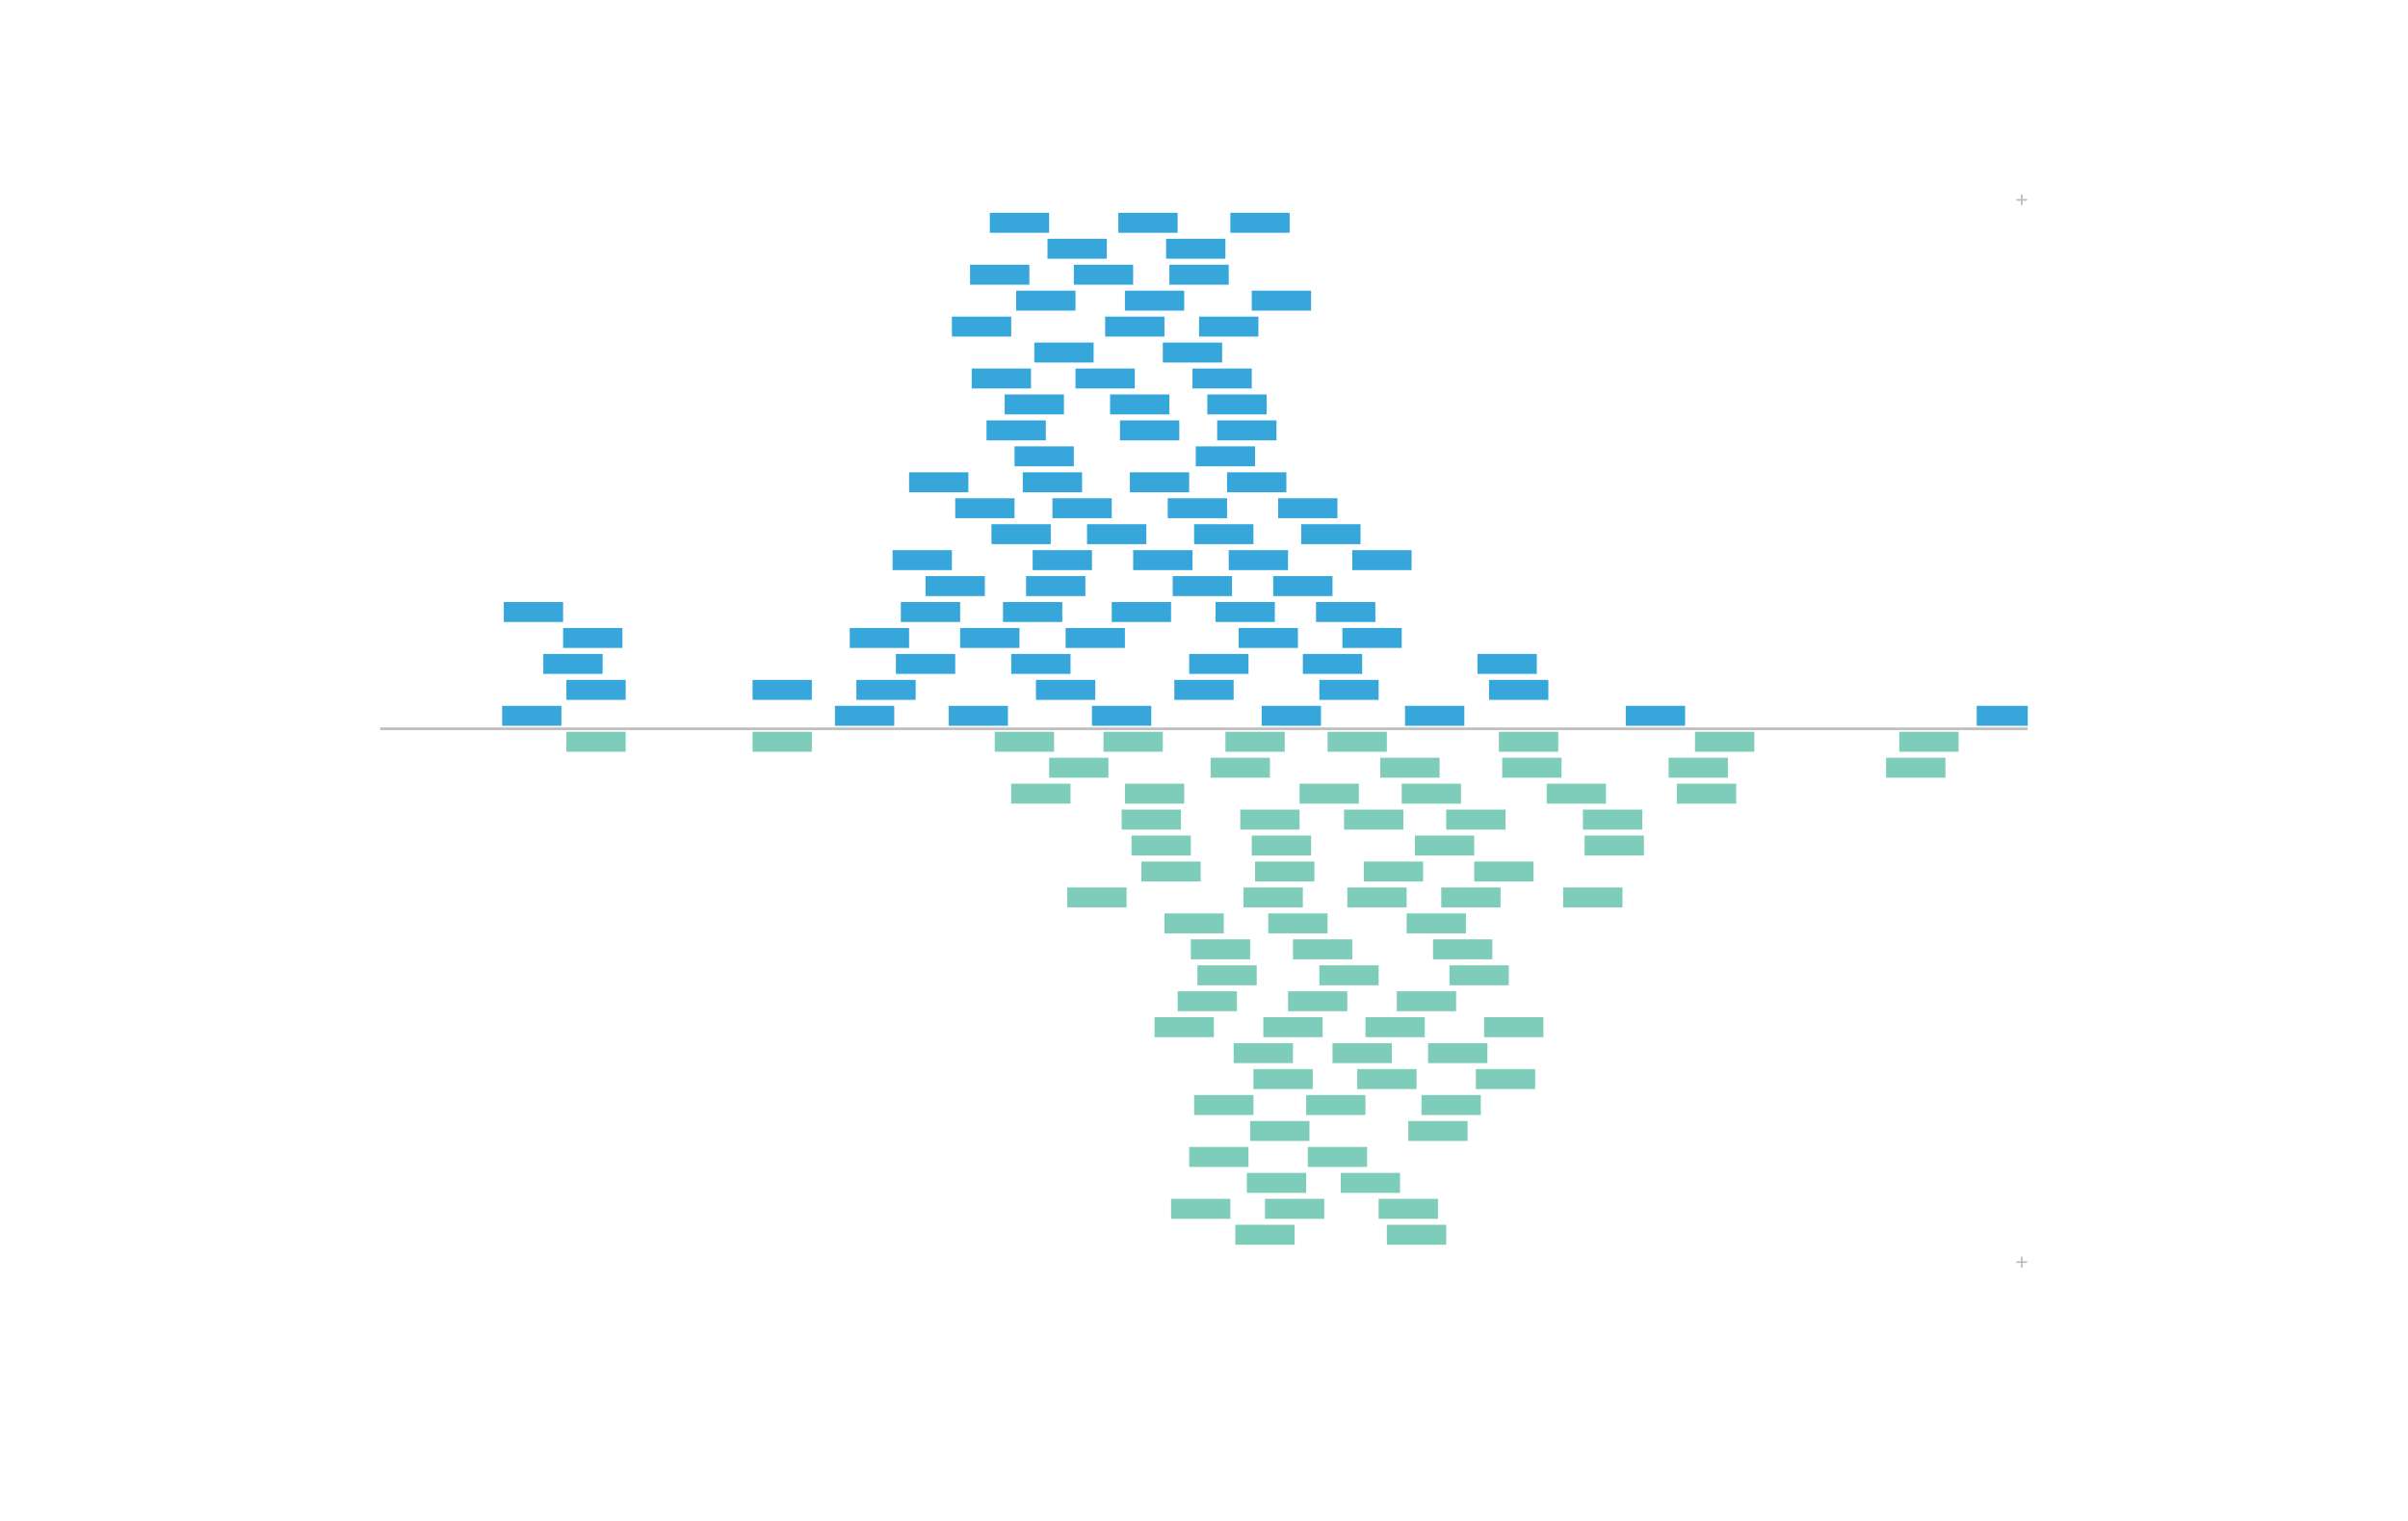 <?xml version="1.0" encoding="UTF-8"?>
<svg xmlns="http://www.w3.org/2000/svg" xmlns:xlink="http://www.w3.org/1999/xlink" width="684pt" height="432pt" viewBox="0 0 684 432" version="1.1">
<defs>
<g>
<symbol overflow="visible" id="glyph0-0">
<path style="stroke:none;" d="M 0.188 0 L 0.188 -4.297 L 3.609 -4.297 L 3.609 0 Z M 3.078 -0.547 L 3.078 -3.766 L 0.734 -3.766 L 0.734 -0.547 Z M 3.078 -0.547 "/>
</symbol>
<symbol overflow="visible" id="glyph0-1">
<path style="stroke:none;" d="M 0.266 -1.281 L 0.266 -1.781 L 1.547 -1.781 L 1.547 -3.062 L 2.047 -3.062 L 2.047 -1.781 L 3.328 -1.781 L 3.328 -1.281 L 2.047 -1.281 L 2.047 0 L 1.547 0 L 1.547 -1.281 Z M 0.266 -1.281 "/>
</symbol>
</g>
<clipPath id="clip1">
  <path d="M 561 200 L 576 200 L 576 207 L 561 207 Z M 561 200 "/>
</clipPath>
<clipPath id="clip2">
  <path d="M 108 206 L 576 206 L 576 208 L 108 208 Z M 108 206 "/>
</clipPath>
</defs>
<g id="surface49">
<g style="fill:rgb(74.51%,74.51%,74.51%);fill-opacity:1;">
  <use xlink:href="#glyph0-1" x="572.496" y="58.305"/>
</g>
<g style="fill:rgb(74.51%,74.51%,74.51%);fill-opacity:1;">
  <use xlink:href="#glyph0-1" x="572.496" y="360"/>
</g>
<path style=" stroke:none;fill-rule:nonzero;fill:rgb(21.569%,65.49%,85.882%);fill-opacity:1;" d="M 237.168 206.148 L 254.016 206.148 L 254.016 200.48 L 237.168 200.48 Z M 237.168 206.148 "/>
<path style=" stroke:none;fill-rule:nonzero;fill:rgb(21.569%,65.49%,85.882%);fill-opacity:1;" d="M 310.176 206.148 L 327.023 206.148 L 327.023 200.48 L 310.176 200.48 Z M 310.176 206.148 "/>
<path style=" stroke:none;fill-rule:nonzero;fill:rgb(21.569%,65.49%,85.882%);fill-opacity:1;" d="M 294.266 198.781 L 311.113 198.781 L 311.113 193.113 L 294.266 193.113 Z M 294.266 198.781 "/>
<path style=" stroke:none;fill-rule:nonzero;fill:rgb(21.569%,65.49%,85.882%);fill-opacity:1;" d="M 358.379 206.148 L 375.227 206.148 L 375.227 200.48 L 358.379 200.48 Z M 358.379 206.148 "/>
<path style=" stroke:none;fill-rule:nonzero;fill:rgb(21.569%,65.49%,85.882%);fill-opacity:1;" d="M 269.461 206.148 L 286.309 206.148 L 286.309 200.48 L 269.461 200.48 Z M 269.461 206.148 "/>
<path style=" stroke:none;fill-rule:nonzero;fill:rgb(21.569%,65.49%,85.882%);fill-opacity:1;" d="M 333.574 198.781 L 350.422 198.781 L 350.422 193.113 L 333.574 193.113 Z M 333.574 198.781 "/>
<path style=" stroke:none;fill-rule:nonzero;fill:rgb(21.569%,65.49%,85.882%);fill-opacity:1;" d="M 337.789 191.41 L 354.637 191.41 L 354.637 185.742 L 337.789 185.742 Z M 337.789 191.41 "/>
<path style=" stroke:none;fill-rule:nonzero;fill:rgb(21.569%,65.49%,85.882%);fill-opacity:1;" d="M 287.242 191.41 L 304.09 191.41 L 304.09 185.742 L 287.242 185.742 Z M 287.242 191.41 "/>
<path style=" stroke:none;fill-rule:nonzero;fill:rgb(21.569%,65.49%,85.882%);fill-opacity:1;" d="M 399.098 206.148 L 415.945 206.148 L 415.945 200.48 L 399.098 200.48 Z M 399.098 206.148 "/>
<path style=" stroke:none;fill-rule:nonzero;fill:rgb(21.569%,65.49%,85.882%);fill-opacity:1;" d="M 351.828 184.039 L 368.676 184.039 L 368.676 178.371 L 351.828 178.371 Z M 351.828 184.039 "/>
<path style=" stroke:none;fill-rule:nonzero;fill:rgb(21.569%,65.49%,85.882%);fill-opacity:1;" d="M 302.688 184.039 L 319.535 184.039 L 319.535 178.371 L 302.688 178.371 Z M 302.688 184.039 "/>
<path style=" stroke:none;fill-rule:nonzero;fill:rgb(21.569%,65.49%,85.882%);fill-opacity:1;" d="M 345.277 176.668 L 362.125 176.668 L 362.125 171 L 345.277 171 Z M 345.277 176.668 "/>
<path style=" stroke:none;fill-rule:nonzero;fill:rgb(21.569%,65.49%,85.882%);fill-opacity:1;" d="M 315.793 176.668 L 332.641 176.668 L 332.641 171 L 315.793 171 Z M 315.793 176.668 "/>
<path style=" stroke:none;fill-rule:nonzero;fill:rgb(21.569%,65.49%,85.882%);fill-opacity:1;" d="M 291.457 169.301 L 308.305 169.301 L 308.305 163.633 L 291.457 163.633 Z M 291.457 169.301 "/>
<path style=" stroke:none;fill-rule:nonzero;fill:rgb(21.569%,65.49%,85.882%);fill-opacity:1;" d="M 243.254 198.781 L 260.102 198.781 L 260.102 193.113 L 243.254 193.113 Z M 243.254 198.781 "/>
<path style=" stroke:none;fill-rule:nonzero;fill:rgb(21.569%,65.49%,85.882%);fill-opacity:1;" d="M 142.633 206.148 L 159.48 206.148 L 159.48 200.48 L 142.633 200.48 Z M 142.633 206.148 "/>
<path style=" stroke:none;fill-rule:nonzero;fill:rgb(21.569%,65.49%,85.882%);fill-opacity:1;" d="M 333.109 169.301 L 349.957 169.301 L 349.957 163.633 L 333.109 163.633 Z M 333.109 169.301 "/>
<path style=" stroke:none;fill-rule:nonzero;fill:rgb(21.569%,65.49%,85.882%);fill-opacity:1;" d="M 293.328 161.93 L 310.176 161.93 L 310.176 156.262 L 293.328 156.262 Z M 293.328 161.93 "/>
<path style=" stroke:none;fill-rule:nonzero;fill:rgb(21.569%,65.49%,85.882%);fill-opacity:1;" d="M 308.773 154.559 L 325.621 154.559 L 325.621 148.891 L 308.773 148.891 Z M 308.773 154.559 "/>
<path style=" stroke:none;fill-rule:nonzero;fill:rgb(21.569%,65.49%,85.882%);fill-opacity:1;" d="M 321.875 161.93 L 338.723 161.93 L 338.723 156.262 L 321.875 156.262 Z M 321.875 161.93 "/>
<path style=" stroke:none;fill-rule:nonzero;fill:rgb(21.569%,65.49%,85.882%);fill-opacity:1;" d="M 331.703 147.188 L 348.551 147.188 L 348.551 141.52 L 331.703 141.52 Z M 331.703 147.188 "/>
<path style=" stroke:none;fill-rule:nonzero;fill:rgb(21.569%,65.49%,85.882%);fill-opacity:1;" d="M 374.762 198.781 L 391.609 198.781 L 391.609 193.113 L 374.762 193.113 Z M 374.762 198.781 "/>
<path style=" stroke:none;fill-rule:nonzero;fill:rgb(21.569%,65.49%,85.882%);fill-opacity:1;" d="M 298.945 147.188 L 315.793 147.188 L 315.793 141.52 L 298.945 141.52 Z M 298.945 147.188 "/>
<path style=" stroke:none;fill-rule:nonzero;fill:rgb(21.569%,65.49%,85.882%);fill-opacity:1;" d="M 272.734 184.039 L 289.582 184.039 L 289.582 178.371 L 272.734 178.371 Z M 272.734 184.039 "/>
<path style=" stroke:none;fill-rule:nonzero;fill:rgb(21.569%,65.49%,85.882%);fill-opacity:1;" d="M 284.902 176.668 L 301.75 176.668 L 301.75 171 L 284.902 171 Z M 284.902 176.668 "/>
<path style=" stroke:none;fill-rule:nonzero;fill:rgb(21.569%,65.49%,85.882%);fill-opacity:1;" d="M 290.52 139.82 L 307.367 139.82 L 307.367 134.152 L 290.52 134.152 Z M 290.52 139.82 "/>
<path style=" stroke:none;fill-rule:nonzero;fill:rgb(21.569%,65.49%,85.882%);fill-opacity:1;" d="M 339.191 154.559 L 356.039 154.559 L 356.039 148.891 L 339.191 148.891 Z M 339.191 154.559 "/>
<path style=" stroke:none;fill-rule:nonzero;fill:rgb(21.569%,65.49%,85.882%);fill-opacity:1;" d="M 361.656 169.301 L 378.504 169.301 L 378.504 163.633 L 361.656 163.633 Z M 361.656 169.301 "/>
<path style=" stroke:none;fill-rule:nonzero;fill:rgb(21.569%,65.49%,85.882%);fill-opacity:1;" d="M 281.629 154.559 L 298.477 154.559 L 298.477 148.891 L 281.629 148.891 Z M 281.629 154.559 "/>
<path style=" stroke:none;fill-rule:nonzero;fill:rgb(21.569%,65.49%,85.882%);fill-opacity:1;" d="M 320.941 139.82 L 337.789 139.82 L 337.789 134.152 L 320.941 134.152 Z M 320.941 139.82 "/>
<path style=" stroke:none;fill-rule:nonzero;fill:rgb(21.569%,65.49%,85.882%);fill-opacity:1;" d="M 339.66 132.449 L 356.508 132.449 L 356.508 126.781 L 339.66 126.781 Z M 339.66 132.449 "/>
<path style=" stroke:none;fill-rule:nonzero;fill:rgb(21.569%,65.49%,85.882%);fill-opacity:1;" d="M 318.133 125.078 L 334.98 125.078 L 334.98 119.41 L 318.133 119.41 Z M 318.133 125.078 "/>
<path style=" stroke:none;fill-rule:nonzero;fill:rgb(21.569%,65.49%,85.882%);fill-opacity:1;" d="M 315.324 117.707 L 332.172 117.707 L 332.172 112.039 L 315.324 112.039 Z M 315.324 117.707 "/>
<path style=" stroke:none;fill-rule:nonzero;fill:rgb(21.569%,65.49%,85.882%);fill-opacity:1;" d="M 160.883 198.781 L 177.73 198.781 L 177.73 193.113 L 160.883 193.113 Z M 160.883 198.781 "/>
<path style=" stroke:none;fill-rule:nonzero;fill:rgb(21.569%,65.49%,85.882%);fill-opacity:1;" d="M 338.723 110.34 L 355.57 110.34 L 355.57 104.672 L 338.723 104.672 Z M 338.723 110.34 "/>
<path style=" stroke:none;fill-rule:nonzero;fill:rgb(21.569%,65.49%,85.882%);fill-opacity:1;" d="M 288.18 132.449 L 305.027 132.449 L 305.027 126.781 L 288.18 126.781 Z M 288.18 132.449 "/>
<path style=" stroke:none;fill-rule:nonzero;fill:rgb(21.569%,65.49%,85.882%);fill-opacity:1;" d="M 370.078 191.41 L 386.926 191.41 L 386.926 185.742 L 370.078 185.742 Z M 370.078 191.41 "/>
<path style=" stroke:none;fill-rule:nonzero;fill:rgb(21.569%,65.49%,85.882%);fill-opacity:1;" d="M 262.906 169.301 L 279.754 169.301 L 279.754 163.633 L 262.906 163.633 Z M 262.906 169.301 "/>
<path style=" stroke:none;fill-rule:nonzero;fill:rgb(21.569%,65.49%,85.882%);fill-opacity:1;" d="M 330.301 102.969 L 347.148 102.969 L 347.148 97.301 L 330.301 97.301 Z M 330.301 102.969 "/>
<path style=" stroke:none;fill-rule:nonzero;fill:rgb(21.569%,65.49%,85.882%);fill-opacity:1;" d="M 461.809 206.148 L 478.656 206.148 L 478.656 200.48 L 461.809 200.48 Z M 461.809 206.148 "/>
<path style=" stroke:none;fill-rule:nonzero;fill:rgb(21.569%,65.49%,85.882%);fill-opacity:1;" d="M 313.922 95.598 L 330.77 95.598 L 330.77 89.93 L 313.922 89.93 Z M 313.922 95.598 "/>
<path style=" stroke:none;fill-rule:nonzero;fill:rgb(21.569%,65.49%,85.882%);fill-opacity:1;" d="M 319.535 88.227 L 336.383 88.227 L 336.383 82.559 L 319.535 82.559 Z M 319.535 88.227 "/>
<path style=" stroke:none;fill-rule:nonzero;fill:rgb(21.569%,65.49%,85.882%);fill-opacity:1;" d="M 280.223 125.078 L 297.07 125.078 L 297.07 119.41 L 280.223 119.41 Z M 280.223 125.078 "/>
<path style=" stroke:none;fill-rule:nonzero;fill:rgb(21.569%,65.49%,85.882%);fill-opacity:1;" d="M 305.496 110.34 L 322.344 110.34 L 322.344 104.672 L 305.496 104.672 Z M 305.496 110.34 "/>
<path style=" stroke:none;fill-rule:nonzero;fill:rgb(21.569%,65.49%,85.882%);fill-opacity:1;" d="M 254.484 191.41 L 271.332 191.41 L 271.332 185.742 L 254.484 185.742 Z M 254.484 191.41 "/>
<path style=" stroke:none;fill-rule:nonzero;fill:rgb(21.569%,65.49%,85.882%);fill-opacity:1;" d="M 349.02 161.93 L 365.867 161.93 L 365.867 156.262 L 349.02 156.262 Z M 349.02 161.93 "/>
<path style=" stroke:none;fill-rule:nonzero;fill:rgb(21.569%,65.49%,85.882%);fill-opacity:1;" d="M 305.027 80.859 L 321.875 80.859 L 321.875 75.191 L 305.027 75.191 Z M 305.027 80.859 "/>
<path style=" stroke:none;fill-rule:nonzero;fill:rgb(21.569%,65.49%,85.882%);fill-opacity:1;" d="M 271.332 147.188 L 288.18 147.188 L 288.18 141.52 L 271.332 141.52 Z M 271.332 147.188 "/>
<path style=" stroke:none;fill-rule:nonzero;fill:rgb(21.569%,65.49%,85.882%);fill-opacity:1;" d="M 285.371 117.707 L 302.219 117.707 L 302.219 112.039 L 285.371 112.039 Z M 285.371 117.707 "/>
<path style=" stroke:none;fill-rule:nonzero;fill:rgb(21.569%,65.49%,85.882%);fill-opacity:1;" d="M 332.172 80.859 L 349.02 80.859 L 349.02 75.191 L 332.172 75.191 Z M 332.172 80.859 "/>
<path style=" stroke:none;fill-rule:nonzero;fill:rgb(21.569%,65.49%,85.882%);fill-opacity:1;" d="M 331.234 73.488 L 348.082 73.488 L 348.082 67.82 L 331.234 67.82 Z M 331.234 73.488 "/>
<path style=" stroke:none;fill-rule:nonzero;fill:rgb(21.569%,65.49%,85.882%);fill-opacity:1;" d="M 317.664 66.117 L 334.512 66.117 L 334.512 60.449 L 317.664 60.449 Z M 317.664 66.117 "/>
<path style=" stroke:none;fill-rule:nonzero;fill:rgb(21.569%,65.49%,85.882%);fill-opacity:1;" d="M 293.797 102.969 L 310.645 102.969 L 310.645 97.301 L 293.797 97.301 Z M 293.797 102.969 "/>
<path style=" stroke:none;fill-rule:nonzero;fill:rgb(21.569%,65.49%,85.882%);fill-opacity:1;" d="M 297.539 73.488 L 314.387 73.488 L 314.387 67.82 L 297.539 67.82 Z M 297.539 73.488 "/>
<path style=" stroke:none;fill-rule:nonzero;fill:rgb(21.569%,65.49%,85.882%);fill-opacity:1;" d="M 255.887 176.668 L 272.734 176.668 L 272.734 171 L 255.887 171 Z M 255.887 176.668 "/>
<path style=" stroke:none;fill-rule:nonzero;fill:rgb(21.569%,65.49%,85.882%);fill-opacity:1;" d="M 276.012 110.34 L 292.859 110.34 L 292.859 104.672 L 276.012 104.672 Z M 276.012 110.34 "/>
<path style=" stroke:none;fill-rule:nonzero;fill:rgb(21.569%,65.49%,85.882%);fill-opacity:1;" d="M 348.551 139.82 L 365.398 139.82 L 365.398 134.152 L 348.551 134.152 Z M 348.551 139.82 "/>
<path style=" stroke:none;fill-rule:nonzero;fill:rgb(21.569%,65.49%,85.882%);fill-opacity:1;" d="M 345.742 125.078 L 362.59 125.078 L 362.59 119.41 L 345.742 119.41 Z M 345.742 125.078 "/>
<path style=" stroke:none;fill-rule:nonzero;fill:rgb(21.569%,65.49%,85.882%);fill-opacity:1;" d="M 340.598 95.598 L 357.445 95.598 L 357.445 89.93 L 340.598 89.93 Z M 340.598 95.598 "/>
<path style=" stroke:none;fill-rule:nonzero;fill:rgb(21.569%,65.49%,85.882%);fill-opacity:1;" d="M 422.965 198.781 L 439.812 198.781 L 439.812 193.113 L 422.965 193.113 Z M 422.965 198.781 "/>
<path style=" stroke:none;fill-rule:nonzero;fill:rgb(21.569%,65.49%,85.882%);fill-opacity:1;" d="M 363.059 147.188 L 379.906 147.188 L 379.906 141.52 L 363.059 141.52 Z M 363.059 147.188 "/>
<path style=" stroke:none;fill-rule:nonzero;fill:rgb(21.569%,65.49%,85.882%);fill-opacity:1;" d="M 288.648 88.227 L 305.496 88.227 L 305.496 82.559 L 288.648 82.559 Z M 288.648 88.227 "/>
<path style=" stroke:none;fill-rule:nonzero;fill:rgb(21.569%,65.49%,85.882%);fill-opacity:1;" d="M 213.77 198.781 L 230.617 198.781 L 230.617 193.113 L 213.77 193.113 Z M 213.77 198.781 "/>
<path style=" stroke:none;fill-rule:nonzero;fill:rgb(21.569%,65.49%,85.882%);fill-opacity:1;" d="M 241.379 184.039 L 258.227 184.039 L 258.227 178.371 L 241.379 178.371 Z M 241.379 184.039 "/>
<path style=" stroke:none;fill-rule:nonzero;fill:rgb(21.569%,65.49%,85.882%);fill-opacity:1;" d="M 342.938 117.707 L 359.785 117.707 L 359.785 112.039 L 342.938 112.039 Z M 342.938 117.707 "/>
<path style=" stroke:none;fill-rule:nonzero;fill:rgb(21.569%,65.49%,85.882%);fill-opacity:1;" d="M 373.824 176.668 L 390.672 176.668 L 390.672 171 L 373.824 171 Z M 373.824 176.668 "/>
<path style=" stroke:none;fill-rule:nonzero;fill:rgb(21.569%,65.49%,85.882%);fill-opacity:1;" d="M 270.395 95.598 L 287.242 95.598 L 287.242 89.93 L 270.395 89.93 Z M 270.395 95.598 "/>
<path style=" stroke:none;fill-rule:nonzero;fill:rgb(21.569%,65.49%,85.882%);fill-opacity:1;" d="M 281.16 66.117 L 298.008 66.117 L 298.008 60.449 L 281.16 60.449 Z M 281.16 66.117 "/>
<path style=" stroke:none;fill-rule:nonzero;fill:rgb(21.569%,65.49%,85.882%);fill-opacity:1;" d="M 253.547 161.93 L 270.395 161.93 L 270.395 156.262 L 253.547 156.262 Z M 253.547 161.93 "/>
<path style=" stroke:none;fill-rule:nonzero;fill:rgb(21.569%,65.49%,85.882%);fill-opacity:1;" d="M 154.332 191.41 L 171.18 191.41 L 171.18 185.742 L 154.332 185.742 Z M 154.332 191.41 "/>
<g clip-path="url(#clip1)" clip-rule="nonzero">
<path style=" stroke:none;fill-rule:nonzero;fill:rgb(21.569%,65.49%,85.882%);fill-opacity:1;" d="M 561.492 206.148 L 578.34 206.148 L 578.34 200.48 L 561.492 200.48 Z M 561.492 206.148 "/>
</g>
<path style=" stroke:none;fill-rule:nonzero;fill:rgb(21.569%,65.49%,85.882%);fill-opacity:1;" d="M 369.613 154.559 L 386.461 154.559 L 386.461 148.891 L 369.613 148.891 Z M 369.613 154.559 "/>
<path style=" stroke:none;fill-rule:nonzero;fill:rgb(21.569%,65.49%,85.882%);fill-opacity:1;" d="M 275.543 80.859 L 292.391 80.859 L 292.391 75.191 L 275.543 75.191 Z M 275.543 80.859 "/>
<path style=" stroke:none;fill-rule:nonzero;fill:rgb(21.569%,65.49%,85.882%);fill-opacity:1;" d="M 381.312 184.039 L 398.16 184.039 L 398.16 178.371 L 381.312 178.371 Z M 381.312 184.039 "/>
<path style=" stroke:none;fill-rule:nonzero;fill:rgb(21.569%,65.49%,85.882%);fill-opacity:1;" d="M 159.949 184.039 L 176.797 184.039 L 176.797 178.371 L 159.949 178.371 Z M 159.949 184.039 "/>
<path style=" stroke:none;fill-rule:nonzero;fill:rgb(21.569%,65.49%,85.882%);fill-opacity:1;" d="M 419.688 191.41 L 436.535 191.41 L 436.535 185.742 L 419.688 185.742 Z M 419.688 191.41 "/>
<path style=" stroke:none;fill-rule:nonzero;fill:rgb(21.569%,65.49%,85.882%);fill-opacity:1;" d="M 355.57 88.227 L 372.418 88.227 L 372.418 82.559 L 355.57 82.559 Z M 355.57 88.227 "/>
<path style=" stroke:none;fill-rule:nonzero;fill:rgb(21.569%,65.49%,85.882%);fill-opacity:1;" d="M 258.227 139.82 L 275.074 139.82 L 275.074 134.152 L 258.227 134.152 Z M 258.227 139.82 "/>
<path style=" stroke:none;fill-rule:nonzero;fill:rgb(21.569%,65.49%,85.882%);fill-opacity:1;" d="M 384.121 161.93 L 400.969 161.93 L 400.969 156.262 L 384.121 156.262 Z M 384.121 161.93 "/>
<path style=" stroke:none;fill-rule:nonzero;fill:rgb(21.569%,65.49%,85.882%);fill-opacity:1;" d="M 143.102 176.668 L 159.949 176.668 L 159.949 171 L 143.102 171 Z M 143.102 176.668 "/>
<path style=" stroke:none;fill-rule:nonzero;fill:rgb(21.569%,65.49%,85.882%);fill-opacity:1;" d="M 349.488 66.117 L 366.336 66.117 L 366.336 60.449 L 349.488 60.449 Z M 349.488 66.117 "/>
<path style=" stroke:none;fill-rule:nonzero;fill:rgb(49.412%,80.392%,73.333%);fill-opacity:1;" d="M 348.086 213.52 L 364.934 213.52 L 364.934 207.852 L 348.086 207.852 Z M 348.086 213.52 "/>
<path style=" stroke:none;fill-rule:nonzero;fill:rgb(49.412%,80.392%,73.333%);fill-opacity:1;" d="M 343.871 220.891 L 360.719 220.891 L 360.719 215.223 L 343.871 215.223 Z M 343.871 220.891 "/>
<path style=" stroke:none;fill-rule:nonzero;fill:rgb(49.412%,80.392%,73.333%);fill-opacity:1;" d="M 313.453 213.52 L 330.301 213.52 L 330.301 207.852 L 313.453 207.852 Z M 313.453 213.52 "/>
<path style=" stroke:none;fill-rule:nonzero;fill:rgb(49.412%,80.392%,73.333%);fill-opacity:1;" d="M 481.465 213.52 L 498.312 213.52 L 498.312 207.852 L 481.465 207.852 Z M 481.465 213.52 "/>
<path style=" stroke:none;fill-rule:nonzero;fill:rgb(49.412%,80.392%,73.333%);fill-opacity:1;" d="M 369.145 228.262 L 385.992 228.262 L 385.992 222.594 L 369.145 222.594 Z M 369.145 228.262 "/>
<path style=" stroke:none;fill-rule:nonzero;fill:rgb(49.412%,80.392%,73.333%);fill-opacity:1;" d="M 319.535 228.262 L 336.383 228.262 L 336.383 222.594 L 319.535 222.594 Z M 319.535 228.262 "/>
<path style=" stroke:none;fill-rule:nonzero;fill:rgb(49.412%,80.392%,73.333%);fill-opacity:1;" d="M 352.297 235.629 L 369.145 235.629 L 369.145 229.961 L 352.297 229.961 Z M 352.297 235.629 "/>
<path style=" stroke:none;fill-rule:nonzero;fill:rgb(49.412%,80.392%,73.333%);fill-opacity:1;" d="M 425.773 213.52 L 442.621 213.52 L 442.621 207.852 L 425.773 207.852 Z M 425.773 213.52 "/>
<path style=" stroke:none;fill-rule:nonzero;fill:rgb(49.412%,80.392%,73.333%);fill-opacity:1;" d="M 355.57 243 L 372.418 243 L 372.418 237.332 L 355.57 237.332 Z M 355.57 243 "/>
<path style=" stroke:none;fill-rule:nonzero;fill:rgb(49.412%,80.392%,73.333%);fill-opacity:1;" d="M 356.508 250.371 L 373.355 250.371 L 373.355 244.703 L 356.508 244.703 Z M 356.508 250.371 "/>
<path style=" stroke:none;fill-rule:nonzero;fill:rgb(49.412%,80.392%,73.333%);fill-opacity:1;" d="M 318.602 235.629 L 335.449 235.629 L 335.449 229.961 L 318.602 229.961 Z M 318.602 235.629 "/>
<path style=" stroke:none;fill-rule:nonzero;fill:rgb(49.412%,80.392%,73.333%);fill-opacity:1;" d="M 353.23 257.738 L 370.078 257.738 L 370.078 252.07 L 353.23 252.07 Z M 353.23 257.738 "/>
<path style=" stroke:none;fill-rule:nonzero;fill:rgb(49.412%,80.392%,73.333%);fill-opacity:1;" d="M 360.254 265.109 L 377.102 265.109 L 377.102 259.441 L 360.254 259.441 Z M 360.254 265.109 "/>
<path style=" stroke:none;fill-rule:nonzero;fill:rgb(49.412%,80.392%,73.333%);fill-opacity:1;" d="M 377.102 213.52 L 393.949 213.52 L 393.949 207.852 L 377.102 207.852 Z M 377.102 213.52 "/>
<path style=" stroke:none;fill-rule:nonzero;fill:rgb(49.412%,80.392%,73.333%);fill-opacity:1;" d="M 392.074 220.891 L 408.922 220.891 L 408.922 215.223 L 392.074 215.223 Z M 392.074 220.891 "/>
<path style=" stroke:none;fill-rule:nonzero;fill:rgb(49.412%,80.392%,73.333%);fill-opacity:1;" d="M 338.258 272.48 L 355.105 272.48 L 355.105 266.812 L 338.258 266.812 Z M 338.258 272.48 "/>
<path style=" stroke:none;fill-rule:nonzero;fill:rgb(49.412%,80.392%,73.333%);fill-opacity:1;" d="M 340.129 279.852 L 356.977 279.852 L 356.977 274.184 L 340.129 274.184 Z M 340.129 279.852 "/>
<path style=" stroke:none;fill-rule:nonzero;fill:rgb(49.412%,80.392%,73.333%);fill-opacity:1;" d="M 298.008 220.891 L 314.855 220.891 L 314.855 215.223 L 298.008 215.223 Z M 298.008 220.891 "/>
<path style=" stroke:none;fill-rule:nonzero;fill:rgb(49.412%,80.392%,73.333%);fill-opacity:1;" d="M 367.273 272.48 L 384.121 272.48 L 384.121 266.812 L 367.273 266.812 Z M 367.273 272.48 "/>
<path style=" stroke:none;fill-rule:nonzero;fill:rgb(49.412%,80.392%,73.333%);fill-opacity:1;" d="M 426.707 220.891 L 443.555 220.891 L 443.555 215.223 L 426.707 215.223 Z M 426.707 220.891 "/>
<path style=" stroke:none;fill-rule:nonzero;fill:rgb(49.412%,80.392%,73.333%);fill-opacity:1;" d="M 365.867 287.219 L 382.715 287.219 L 382.715 281.551 L 365.867 281.551 Z M 365.867 287.219 "/>
<path style=" stroke:none;fill-rule:nonzero;fill:rgb(49.412%,80.392%,73.333%);fill-opacity:1;" d="M 334.512 287.219 L 351.359 287.219 L 351.359 281.551 L 334.512 281.551 Z M 334.512 287.219 "/>
<path style=" stroke:none;fill-rule:nonzero;fill:rgb(49.412%,80.392%,73.333%);fill-opacity:1;" d="M 321.406 243 L 338.254 243 L 338.254 237.332 L 321.406 237.332 Z M 321.406 243 "/>
<path style=" stroke:none;fill-rule:nonzero;fill:rgb(49.412%,80.392%,73.333%);fill-opacity:1;" d="M 398.16 228.262 L 415.008 228.262 L 415.008 222.594 L 398.16 222.594 Z M 398.16 228.262 "/>
<path style=" stroke:none;fill-rule:nonzero;fill:rgb(49.412%,80.392%,73.333%);fill-opacity:1;" d="M 358.848 294.59 L 375.695 294.59 L 375.695 288.922 L 358.848 288.922 Z M 358.848 294.59 "/>
<path style=" stroke:none;fill-rule:nonzero;fill:rgb(49.412%,80.392%,73.333%);fill-opacity:1;" d="M 350.426 301.961 L 367.273 301.961 L 367.273 296.293 L 350.426 296.293 Z M 350.426 301.961 "/>
<path style=" stroke:none;fill-rule:nonzero;fill:rgb(49.412%,80.392%,73.333%);fill-opacity:1;" d="M 356.039 309.332 L 372.887 309.332 L 372.887 303.664 L 356.039 303.664 Z M 356.039 309.332 "/>
<path style=" stroke:none;fill-rule:nonzero;fill:rgb(49.412%,80.392%,73.333%);fill-opacity:1;" d="M 339.191 316.699 L 356.039 316.699 L 356.039 311.031 L 339.191 311.031 Z M 339.191 316.699 "/>
<path style=" stroke:none;fill-rule:nonzero;fill:rgb(49.412%,80.392%,73.333%);fill-opacity:1;" d="M 160.883 213.52 L 177.73 213.52 L 177.73 207.852 L 160.883 207.852 Z M 160.883 213.52 "/>
<path style=" stroke:none;fill-rule:nonzero;fill:rgb(49.412%,80.392%,73.333%);fill-opacity:1;" d="M 381.781 235.629 L 398.629 235.629 L 398.629 229.961 L 381.781 229.961 Z M 381.781 235.629 "/>
<path style=" stroke:none;fill-rule:nonzero;fill:rgb(49.412%,80.392%,73.333%);fill-opacity:1;" d="M 355.105 324.07 L 371.953 324.07 L 371.953 318.402 L 355.105 318.402 Z M 355.105 324.07 "/>
<path style=" stroke:none;fill-rule:nonzero;fill:rgb(49.412%,80.392%,73.333%);fill-opacity:1;" d="M 401.902 243 L 418.75 243 L 418.75 237.332 L 401.902 237.332 Z M 401.902 243 "/>
<path style=" stroke:none;fill-rule:nonzero;fill:rgb(49.412%,80.392%,73.333%);fill-opacity:1;" d="M 337.789 331.441 L 354.637 331.441 L 354.637 325.773 L 337.789 325.773 Z M 337.789 331.441 "/>
<path style=" stroke:none;fill-rule:nonzero;fill:rgb(49.412%,80.392%,73.333%);fill-opacity:1;" d="M 330.77 265.109 L 347.617 265.109 L 347.617 259.441 L 330.77 259.441 Z M 330.77 265.109 "/>
<path style=" stroke:none;fill-rule:nonzero;fill:rgb(49.412%,80.392%,73.333%);fill-opacity:1;" d="M 374.762 279.852 L 391.609 279.852 L 391.609 274.184 L 374.762 274.184 Z M 374.762 279.852 "/>
<path style=" stroke:none;fill-rule:nonzero;fill:rgb(49.412%,80.392%,73.333%);fill-opacity:1;" d="M 354.168 338.812 L 371.016 338.812 L 371.016 333.145 L 354.168 333.145 Z M 354.168 338.812 "/>
<path style=" stroke:none;fill-rule:nonzero;fill:rgb(49.412%,80.392%,73.333%);fill-opacity:1;" d="M 439.344 228.262 L 456.191 228.262 L 456.191 222.594 L 439.344 222.594 Z M 439.344 228.262 "/>
<path style=" stroke:none;fill-rule:nonzero;fill:rgb(49.412%,80.392%,73.333%);fill-opacity:1;" d="M 371.016 316.699 L 387.863 316.699 L 387.863 311.031 L 371.016 311.031 Z M 371.016 316.699 "/>
<path style=" stroke:none;fill-rule:nonzero;fill:rgb(49.412%,80.392%,73.333%);fill-opacity:1;" d="M 282.562 213.52 L 299.41 213.52 L 299.41 207.852 L 282.562 207.852 Z M 282.562 213.52 "/>
<path style=" stroke:none;fill-rule:nonzero;fill:rgb(49.412%,80.392%,73.333%);fill-opacity:1;" d="M 371.484 331.441 L 388.332 331.441 L 388.332 325.773 L 371.484 325.773 Z M 371.484 331.441 "/>
<path style=" stroke:none;fill-rule:nonzero;fill:rgb(49.412%,80.392%,73.333%);fill-opacity:1;" d="M 324.215 250.371 L 341.062 250.371 L 341.062 244.703 L 324.215 244.703 Z M 324.215 250.371 "/>
<path style=" stroke:none;fill-rule:nonzero;fill:rgb(49.412%,80.392%,73.333%);fill-opacity:1;" d="M 359.316 346.18 L 376.164 346.18 L 376.164 340.512 L 359.316 340.512 Z M 359.316 346.18 "/>
<path style=" stroke:none;fill-rule:nonzero;fill:rgb(49.412%,80.392%,73.333%);fill-opacity:1;" d="M 382.715 257.738 L 399.562 257.738 L 399.562 252.07 L 382.715 252.07 Z M 382.715 257.738 "/>
<path style=" stroke:none;fill-rule:nonzero;fill:rgb(49.412%,80.392%,73.333%);fill-opacity:1;" d="M 350.891 353.551 L 367.738 353.551 L 367.738 347.883 L 350.891 347.883 Z M 350.891 353.551 "/>
<path style=" stroke:none;fill-rule:nonzero;fill:rgb(49.412%,80.392%,73.333%);fill-opacity:1;" d="M 539.496 213.52 L 556.344 213.52 L 556.344 207.852 L 539.496 207.852 Z M 539.496 213.52 "/>
<path style=" stroke:none;fill-rule:nonzero;fill:rgb(49.412%,80.392%,73.333%);fill-opacity:1;" d="M 387.395 250.371 L 404.242 250.371 L 404.242 244.703 L 387.395 244.703 Z M 387.395 250.371 "/>
<path style=" stroke:none;fill-rule:nonzero;fill:rgb(49.412%,80.392%,73.333%);fill-opacity:1;" d="M 449.641 235.629 L 466.488 235.629 L 466.488 229.961 L 449.641 229.961 Z M 449.641 235.629 "/>
<path style=" stroke:none;fill-rule:nonzero;fill:rgb(49.412%,80.392%,73.333%);fill-opacity:1;" d="M 410.797 235.629 L 427.645 235.629 L 427.645 229.961 L 410.797 229.961 Z M 410.797 235.629 "/>
<path style=" stroke:none;fill-rule:nonzero;fill:rgb(49.412%,80.392%,73.333%);fill-opacity:1;" d="M 418.754 250.371 L 435.602 250.371 L 435.602 244.703 L 418.754 244.703 Z M 418.754 250.371 "/>
<path style=" stroke:none;fill-rule:nonzero;fill:rgb(49.412%,80.392%,73.333%);fill-opacity:1;" d="M 213.77 213.52 L 230.617 213.52 L 230.617 207.852 L 213.77 207.852 Z M 213.77 213.52 "/>
<path style=" stroke:none;fill-rule:nonzero;fill:rgb(49.412%,80.392%,73.333%);fill-opacity:1;" d="M 332.641 346.18 L 349.488 346.18 L 349.488 340.512 L 332.641 340.512 Z M 332.641 346.18 "/>
<path style=" stroke:none;fill-rule:nonzero;fill:rgb(49.412%,80.392%,73.333%);fill-opacity:1;" d="M 535.754 220.891 L 552.602 220.891 L 552.602 215.223 L 535.754 215.223 Z M 535.754 220.891 "/>
<path style=" stroke:none;fill-rule:nonzero;fill:rgb(49.412%,80.392%,73.333%);fill-opacity:1;" d="M 399.562 265.109 L 416.41 265.109 L 416.41 259.441 L 399.562 259.441 Z M 399.562 265.109 "/>
<path style=" stroke:none;fill-rule:nonzero;fill:rgb(49.412%,80.392%,73.333%);fill-opacity:1;" d="M 409.391 257.738 L 426.238 257.738 L 426.238 252.07 L 409.391 252.07 Z M 409.391 257.738 "/>
<path style=" stroke:none;fill-rule:nonzero;fill:rgb(49.412%,80.392%,73.333%);fill-opacity:1;" d="M 407.051 272.48 L 423.898 272.48 L 423.898 266.812 L 407.051 266.812 Z M 407.051 272.48 "/>
<path style=" stroke:none;fill-rule:nonzero;fill:rgb(49.412%,80.392%,73.333%);fill-opacity:1;" d="M 387.863 294.59 L 404.711 294.59 L 404.711 288.922 L 387.863 288.922 Z M 387.863 294.59 "/>
<path style=" stroke:none;fill-rule:nonzero;fill:rgb(49.412%,80.392%,73.333%);fill-opacity:1;" d="M 473.977 220.891 L 490.824 220.891 L 490.824 215.223 L 473.977 215.223 Z M 473.977 220.891 "/>
<path style=" stroke:none;fill-rule:nonzero;fill:rgb(49.412%,80.392%,73.333%);fill-opacity:1;" d="M 476.316 228.262 L 493.164 228.262 L 493.164 222.594 L 476.316 222.594 Z M 476.316 228.262 "/>
<path style=" stroke:none;fill-rule:nonzero;fill:rgb(49.412%,80.392%,73.333%);fill-opacity:1;" d="M 411.73 279.852 L 428.578 279.852 L 428.578 274.184 L 411.73 274.184 Z M 411.73 279.852 "/>
<path style=" stroke:none;fill-rule:nonzero;fill:rgb(49.412%,80.392%,73.333%);fill-opacity:1;" d="M 396.758 287.219 L 413.605 287.219 L 413.605 281.551 L 396.758 281.551 Z M 396.758 287.219 "/>
<path style=" stroke:none;fill-rule:nonzero;fill:rgb(49.412%,80.392%,73.333%);fill-opacity:1;" d="M 303.156 257.738 L 320.004 257.738 L 320.004 252.07 L 303.156 252.07 Z M 303.156 257.738 "/>
<path style=" stroke:none;fill-rule:nonzero;fill:rgb(49.412%,80.392%,73.333%);fill-opacity:1;" d="M 405.648 301.961 L 422.496 301.961 L 422.496 296.293 L 405.648 296.293 Z M 405.648 301.961 "/>
<path style=" stroke:none;fill-rule:nonzero;fill:rgb(49.412%,80.392%,73.333%);fill-opacity:1;" d="M 421.559 294.59 L 438.406 294.59 L 438.406 288.922 L 421.559 288.922 Z M 421.559 294.59 "/>
<path style=" stroke:none;fill-rule:nonzero;fill:rgb(49.412%,80.392%,73.333%);fill-opacity:1;" d="M 380.844 338.812 L 397.691 338.812 L 397.691 333.145 L 380.844 333.145 Z M 380.844 338.812 "/>
<path style=" stroke:none;fill-rule:nonzero;fill:rgb(49.412%,80.392%,73.333%);fill-opacity:1;" d="M 419.219 309.332 L 436.066 309.332 L 436.066 303.664 L 419.219 303.664 Z M 419.219 309.332 "/>
<path style=" stroke:none;fill-rule:nonzero;fill:rgb(49.412%,80.392%,73.333%);fill-opacity:1;" d="M 327.961 294.59 L 344.809 294.59 L 344.809 288.922 L 327.961 288.922 Z M 327.961 294.59 "/>
<path style=" stroke:none;fill-rule:nonzero;fill:rgb(49.412%,80.392%,73.333%);fill-opacity:1;" d="M 403.777 316.699 L 420.625 316.699 L 420.625 311.031 L 403.777 311.031 Z M 403.777 316.699 "/>
<path style=" stroke:none;fill-rule:nonzero;fill:rgb(49.412%,80.392%,73.333%);fill-opacity:1;" d="M 378.504 301.961 L 395.352 301.961 L 395.352 296.293 L 378.504 296.293 Z M 378.504 301.961 "/>
<path style=" stroke:none;fill-rule:nonzero;fill:rgb(49.412%,80.392%,73.333%);fill-opacity:1;" d="M 400.031 324.07 L 416.879 324.07 L 416.879 318.402 L 400.031 318.402 Z M 400.031 324.07 "/>
<path style=" stroke:none;fill-rule:nonzero;fill:rgb(49.412%,80.392%,73.333%);fill-opacity:1;" d="M 385.523 309.332 L 402.371 309.332 L 402.371 303.664 L 385.523 303.664 Z M 385.523 309.332 "/>
<path style=" stroke:none;fill-rule:nonzero;fill:rgb(49.412%,80.392%,73.333%);fill-opacity:1;" d="M 450.109 243 L 466.957 243 L 466.957 237.332 L 450.109 237.332 Z M 450.109 243 "/>
<path style=" stroke:none;fill-rule:nonzero;fill:rgb(49.412%,80.392%,73.333%);fill-opacity:1;" d="M 391.609 346.18 L 408.457 346.18 L 408.457 340.512 L 391.609 340.512 Z M 391.609 346.18 "/>
<path style=" stroke:none;fill-rule:nonzero;fill:rgb(49.412%,80.392%,73.333%);fill-opacity:1;" d="M 287.242 228.262 L 304.09 228.262 L 304.09 222.594 L 287.242 222.594 Z M 287.242 228.262 "/>
<path style=" stroke:none;fill-rule:nonzero;fill:rgb(49.412%,80.392%,73.333%);fill-opacity:1;" d="M 393.949 353.551 L 410.797 353.551 L 410.797 347.883 L 393.949 347.883 Z M 393.949 353.551 "/>
<path style=" stroke:none;fill-rule:nonzero;fill:rgb(49.412%,80.392%,73.333%);fill-opacity:1;" d="M 444.023 257.738 L 460.871 257.738 L 460.871 252.07 L 444.023 252.07 Z M 444.023 257.738 "/>
<g clip-path="url(#clip2)" clip-rule="nonzero">
<path style="fill:none;stroke-width:0.75;stroke-linecap:round;stroke-linejoin:round;stroke:rgb(74.51%,74.51%,74.51%);stroke-opacity:1;stroke-miterlimit:10;" d="M 108 207 L 576 207 "/>
</g>
</g>
</svg>
